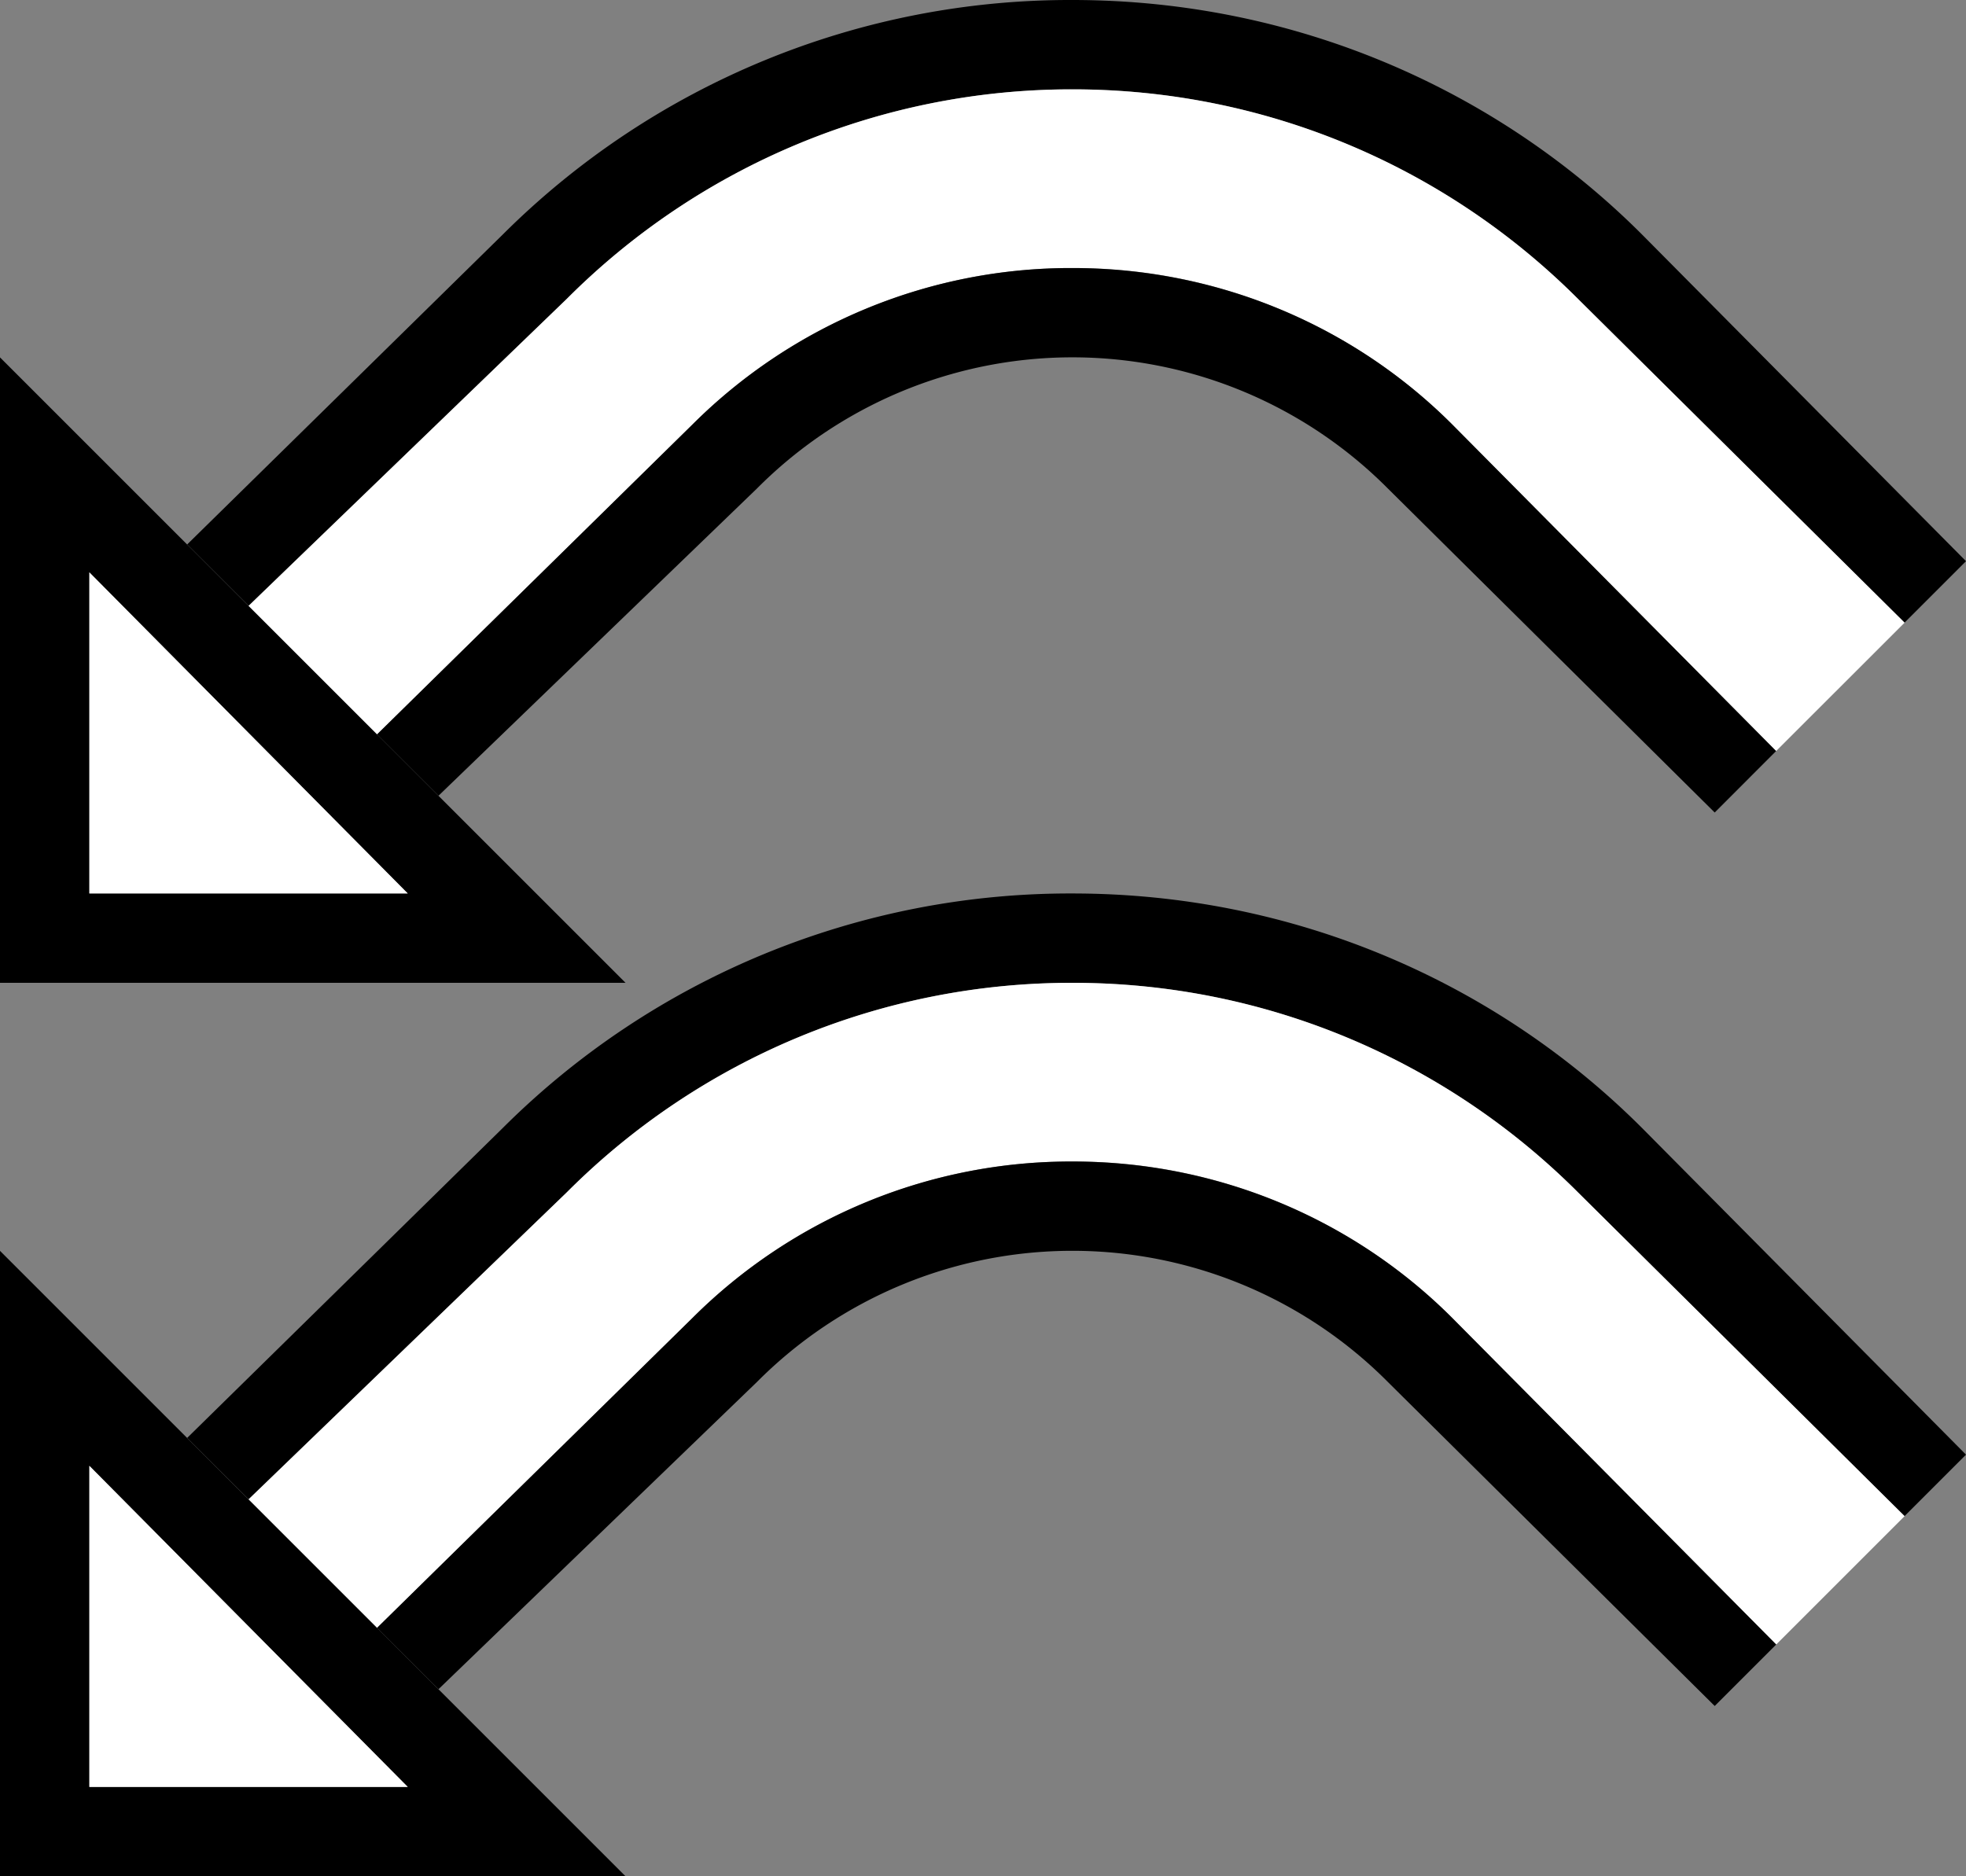 <svg xmlns="http://www.w3.org/2000/svg" version="1.0" width="22" height="21"><rect width="100%" height="100%" fill="#808080" stroke="none"/><path d="M0 4v7h7L0 4zm1 2.406L4.563 10H1V6.406zM0 14v7h7l-7-7zm1 2.406L4.563 20H1v-3.594z"/><path d="M2.094 6.094l3.532-3.469A8.988 8.988 0 0 1 12 0c2.485 0 4.746.996 6.375 2.625L22 6.281l-.688.688-3.656-3.625A7.974 7.974 0 0 0 12 1c-2.21 0-4.209.896-5.657 2.344L2.782 6.78l-.688-.687z"/><path d="M2.782 6.781l3.562-3.437A7.974 7.974 0 0 1 12 1c2.21 0 4.209.896 5.657 2.344l3.656 3.625-1.438 1.437L16.25 4.75A5.992 5.992 0 0 0 12 3a5.992 5.992 0 0 0-4.25 1.75L4.22 8.219 2.781 6.78z" fill="#fff"/><path d="M4.22 8.219L7.75 4.75A5.992 5.992 0 0 1 12 3c1.657 0 3.165.664 4.25 1.75l3.625 3.656-.687.688-3.656-3.625a4.978 4.978 0 0 0-7.063 0L4.907 8.906l-.688-.687zM2.094 16.094l3.532-3.469A8.988 8.988 0 0 1 12 10c2.485 0 4.746.996 6.375 2.625L22 16.281l-.688.688-3.656-3.625A7.974 7.974 0 0 0 12 11c-2.21 0-4.209.896-5.657 2.344L2.782 16.78l-.688-.687z"/><path d="M2.782 16.781l3.562-3.437A7.974 7.974 0 0 1 12.001 11c2.209 0 4.208.896 5.656 2.344l3.656 3.625-1.437 1.437-3.626-3.656A5.992 5.992 0 0 0 12 13a5.992 5.992 0 0 0-4.25 1.75l-3.53 3.469-1.438-1.438z" fill="#fff"/><path d="M4.22 18.219l3.53-3.469A5.992 5.992 0 0 1 12 13c1.657 0 3.165.664 4.25 1.75l3.626 3.656-.688.688-3.656-3.625a4.978 4.978 0 0 0-7.063 0l-3.562 3.437-.688-.687z"/><path d="M1 6.406V10h3.563L1 6.406zM1 16.406V20h3.563L1 16.406z" fill="#fff"/></svg>